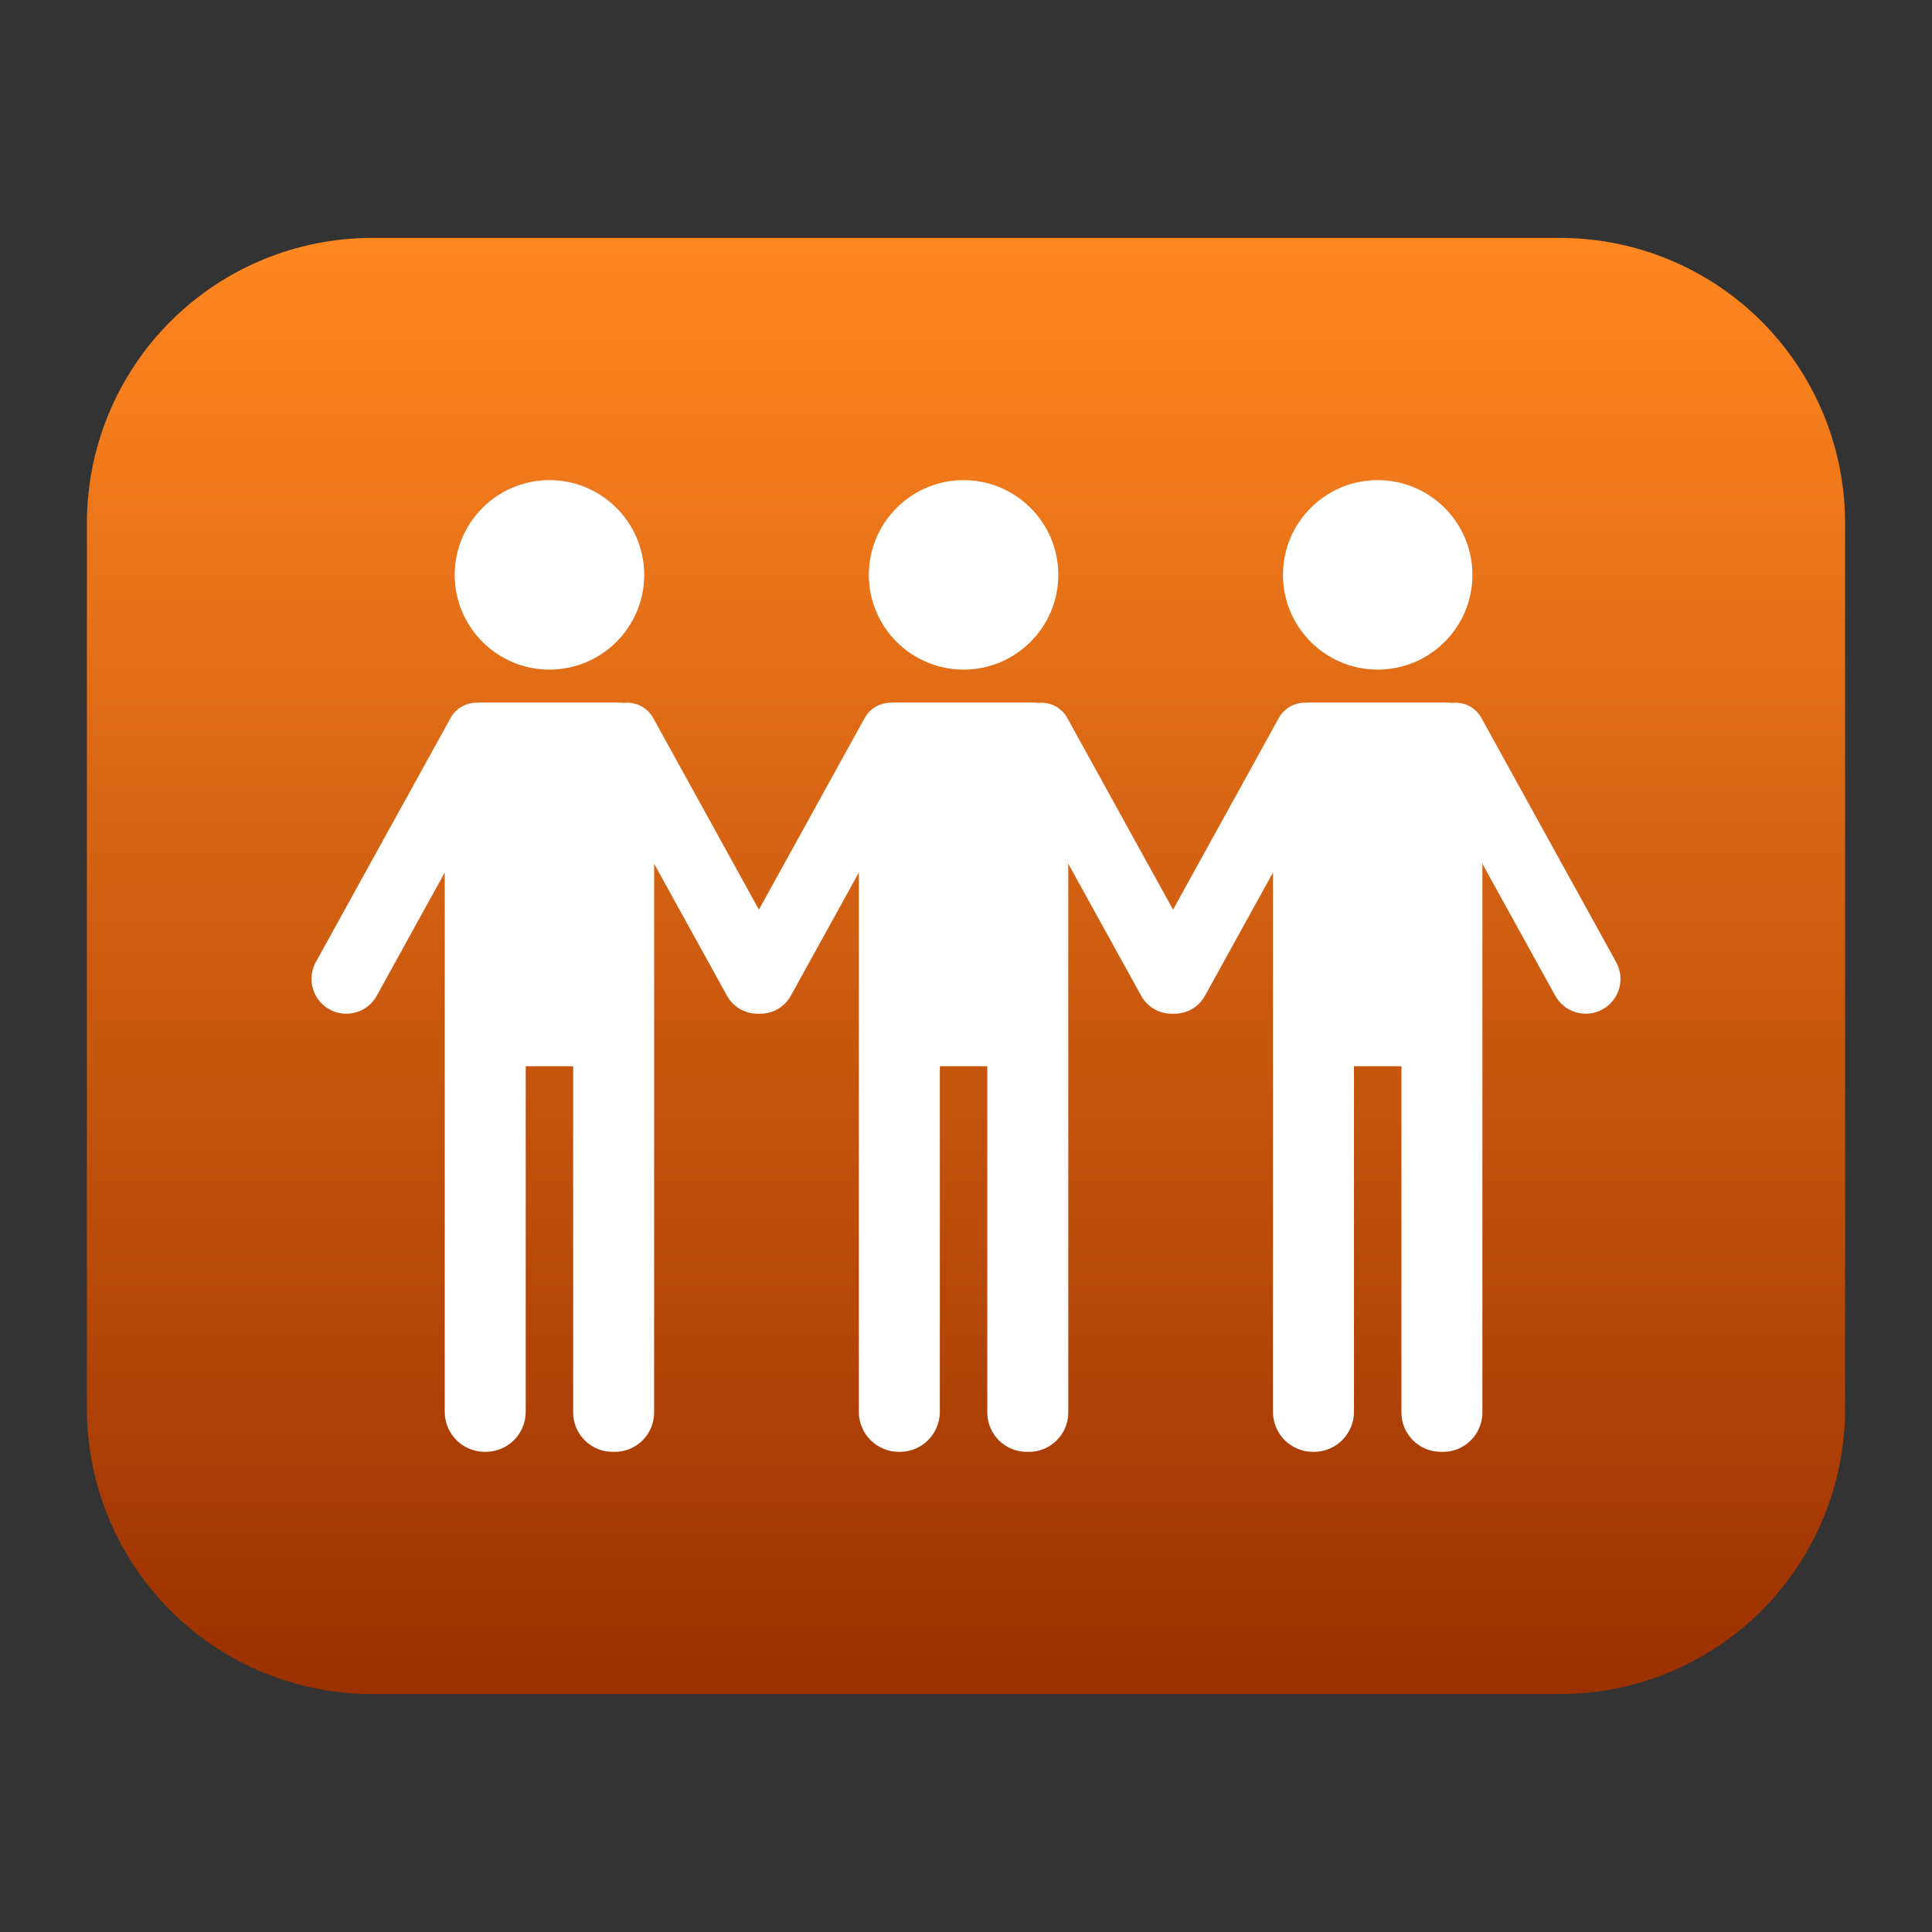<svg 
    style="clip-rule:evenodd;fill-rule:evenodd;stroke-linejoin:round;stroke-miterlimit:2"
    viewBox="0 0 48 48"
    xmlns="http://www.w3.org/2000/svg" 
    xmlns:xlink="http://www.w3.org/1999/xlink">
    <rect x="0" y="0" width="48" height="48" fill="#333333" stroke="none"/>
    <linearGradient 
        id="a" 
        gradientTransform="matrix(-.056 -35.995 28.678 -.045 25.074 42.089)" 
        gradientUnits="userSpaceOnUse" 
        x2="1">
        <stop offset="0" stop-color="#9b3000"/>
        <stop offset="1" stop-color="#ff8720"/>
    </linearGradient>
    <path 
        d="m45.841 12.997c0-1.879-.747-3.682-2.075-5.011-1.329-1.329-3.132-2.075-5.012-2.075h-29.508c-1.88 0-3.682.746-5.011 2.075s-2.076 3.132-2.076 5.011v22.005c0 1.88.747 3.683 2.076 5.012s3.131 2.075 5.011 2.075h29.508c1.88 0 3.683-.746 5.012-2.075 1.328-1.329 2.075-3.132 2.075-5.011v-22.005z" 
        fill="url(#a)"
        id="path1"/>
    <path 
        d="m11.834 17.459c.031-.003.063-.005.095-.005h3.442c.045 0 .089.003.133.01.096-.011.193-.003.286.024.186.053.343.179.437.348.576 1.045 1.745 3.163 2.628 4.764.884-1.601 2.053-3.719 2.629-4.764.094-.169.251-.295.437-.348.066-.019.134-.029.202-.029.031-.003.063-.005.095-.005h3.442c.045 0 .09.003.133.01.095-.011.193-.003.286.024.186.053.343.179.436.348.577 1.045 1.746 3.163 2.629 4.764.884-1.601 2.053-3.719 2.629-4.764.094-.169.251-.295.437-.348.066-.019.134-.029.202-.029.031-.003.063-.005.095-.005h3.442c.045 0 .089.003.133.01.095-.011.192-.003.286.024.186.053.343.179.436.348.758 1.372 2.537 4.597 3.349 6.068.111.201.138.438.074.658-.063.219-.212.406-.413.516v.001c-.201.11-.437.137-.657.073-.221-.063-.406-.212-.517-.413-.43-.779-1.132-2.052-1.81-3.279v13.632c0 .541-.438.979-.978.979h-.055c-.541 0-.979-.438-.979-.979v-8.602h-1.179v8.587c0 .264-.105.516-.291.703-.187.186-.44.291-.703.291h-.024c-.264 0-.517-.105-.704-.291-.185-.187-.29-.439-.29-.703v-8.93-4.469c-.639 1.158-1.285 2.328-1.689 3.061-.111.201-.296.35-.517.413-.091.026-.184.037-.277.033-.092.004-.185-.007-.276-.033-.22-.063-.406-.212-.516-.413-.431-.78-1.133-2.052-1.811-3.28v4.688h.001v8.945c0 .541-.439.979-.979.979h-.055c-.541 0-.979-.438-.979-.979v-8.602h-1.179v8.587c0 .264-.105.516-.291.703-.186.186-.44.291-.703.291h-.024c-.264 0-.516-.105-.703-.291-.187-.187-.291-.439-.291-.703v-13.399c-.639 1.159-1.285 2.328-1.69 3.061-.111.201-.296.35-.516.413-.091.026-.184.037-.277.033-.092.004-.185-.007-.276-.033-.221-.063-.406-.212-.517-.413-.43-.779-1.132-2.052-1.81-3.279v13.632c0 .541-.438.979-.978.979h-.055c-.54 0-.979-.438-.979-.979v-8.602h-1.179v8.587c0 .264-.104.516-.291.703-.187.186-.44.291-.703.291h-.024c-.264 0-.517-.105-.703-.291-.186-.187-.291-.439-.291-.703v-8.93-4.469c-.639 1.158-1.284 2.328-1.689 3.061-.111.201-.296.35-.517.413-.22.064-.457.037-.657-.073l-.001-.001c-.2-.11-.349-.297-.412-.516-.064-.22-.038-.457.073-.658.813-1.471 2.592-4.696 3.35-6.068.093-.169.25-.295.436-.348.066-.019.134-.029.202-.029zm1.817-5.53c1.299 0 2.354 1.054 2.354 2.354 0 1.299-1.055 2.353-2.354 2.353s-2.354-1.054-2.354-2.353c0-1.3 1.055-2.354 2.354-2.354zm10.289 0c1.299 0 2.353 1.054 2.353 2.354 0 1.299-1.054 2.353-2.353 2.353s-2.354-1.054-2.354-2.353c0-1.3 1.055-2.354 2.354-2.354zm10.289 0c1.299 0 2.353 1.054 2.353 2.354 0 1.299-1.054 2.353-2.353 2.353-1.3 0-2.354-1.054-2.354-2.353 0-1.3 1.054-2.354 2.354-2.354z" 
        fill="#fff"
        id="path2"/>
</svg>